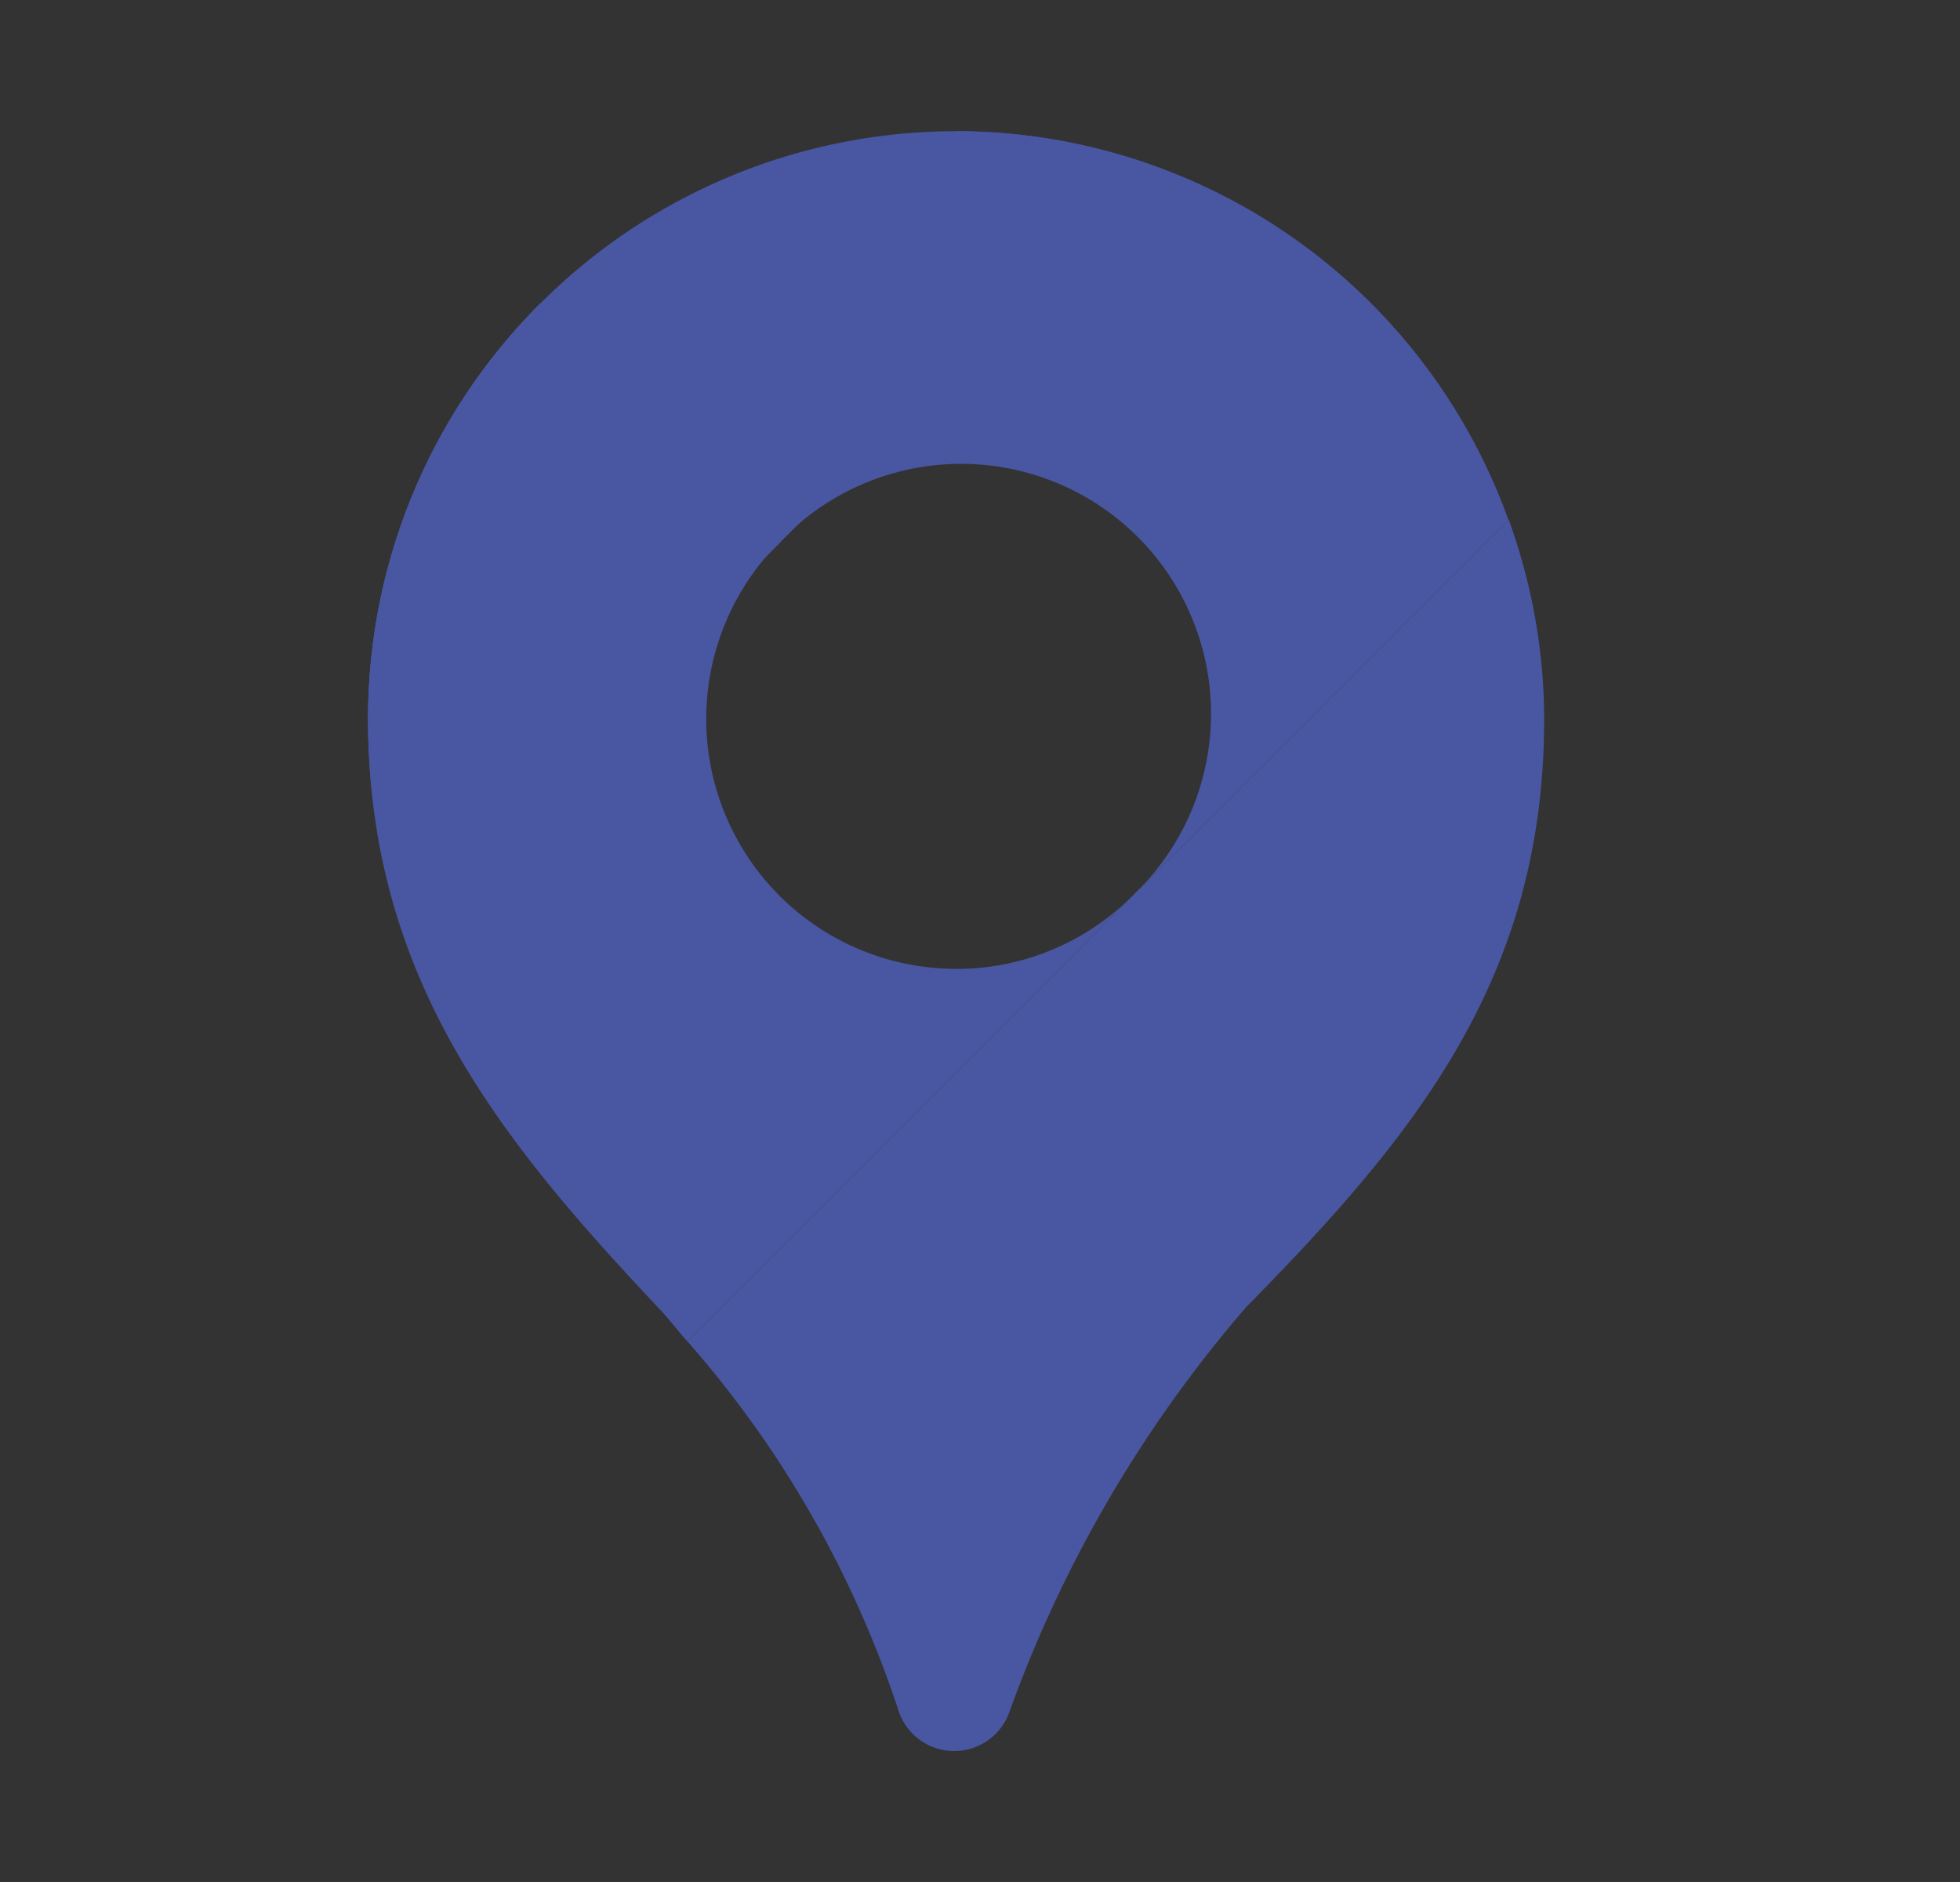 <svg fill="none" height="24" width="25" xmlns="http://www.w3.org/2000/svg"><rect width="100%" height="100%" fill="#333333" stroke="none"/><clipPath id="a"><path d="M.195 0h24v24h-24z"/></clipPath><g clip-path="url('#a')" opacity=".9"><g fill="#4b5aae"><path d="m19.243 6.626-.003.003c.063.174.121.35.171.53a7.83 7.83 0 0 0-.168-.533zm-7.047-4.953L6.893 3.87 9.94 6.917a3.187 3.187 0 1 1 4.521 4.49l4.485-4.484.294-.294a7.49 7.49 0 0 0-7.044-4.956z"/><path d="M12.195 12.355A3.187 3.187 0 0 1 9.94 6.916L6.892 3.87a7.476 7.476 0 0 0-2.197 5.303c0 3.305 1.7 5.376 3.698 7.5.134.138.245.29.372.431l5.67-5.67c-.595.591-1.4.923-2.24.922z"/><path d="M12.195 1.673a7.5 7.5 0 0 0-7.5 7.5 8.32 8.32 0 0 0 .41 2.59l9.637-9.637a7.468 7.468 0 0 0-2.547-.453zM12.872 21.84a16.374 16.374 0 0 1 3.024-5.172c2.148-2.183 3.8-4.19 3.8-7.495a7.468 7.468 0 0 0-.453-2.547L8.766 17.103a13.534 13.534 0 0 1 2.693 4.707.747.747 0 0 0 1.413.03z"/></g><path d="M11.458 21.81zM12.98 21.58zm1.225-2.561z" fill="#fff"/><path d="M6.892 3.87a7.476 7.476 0 0 0-2.197 5.302 8.32 8.32 0 0 0 .41 2.591l4.84-4.84z" fill="#4b5aae"/></g></svg>
